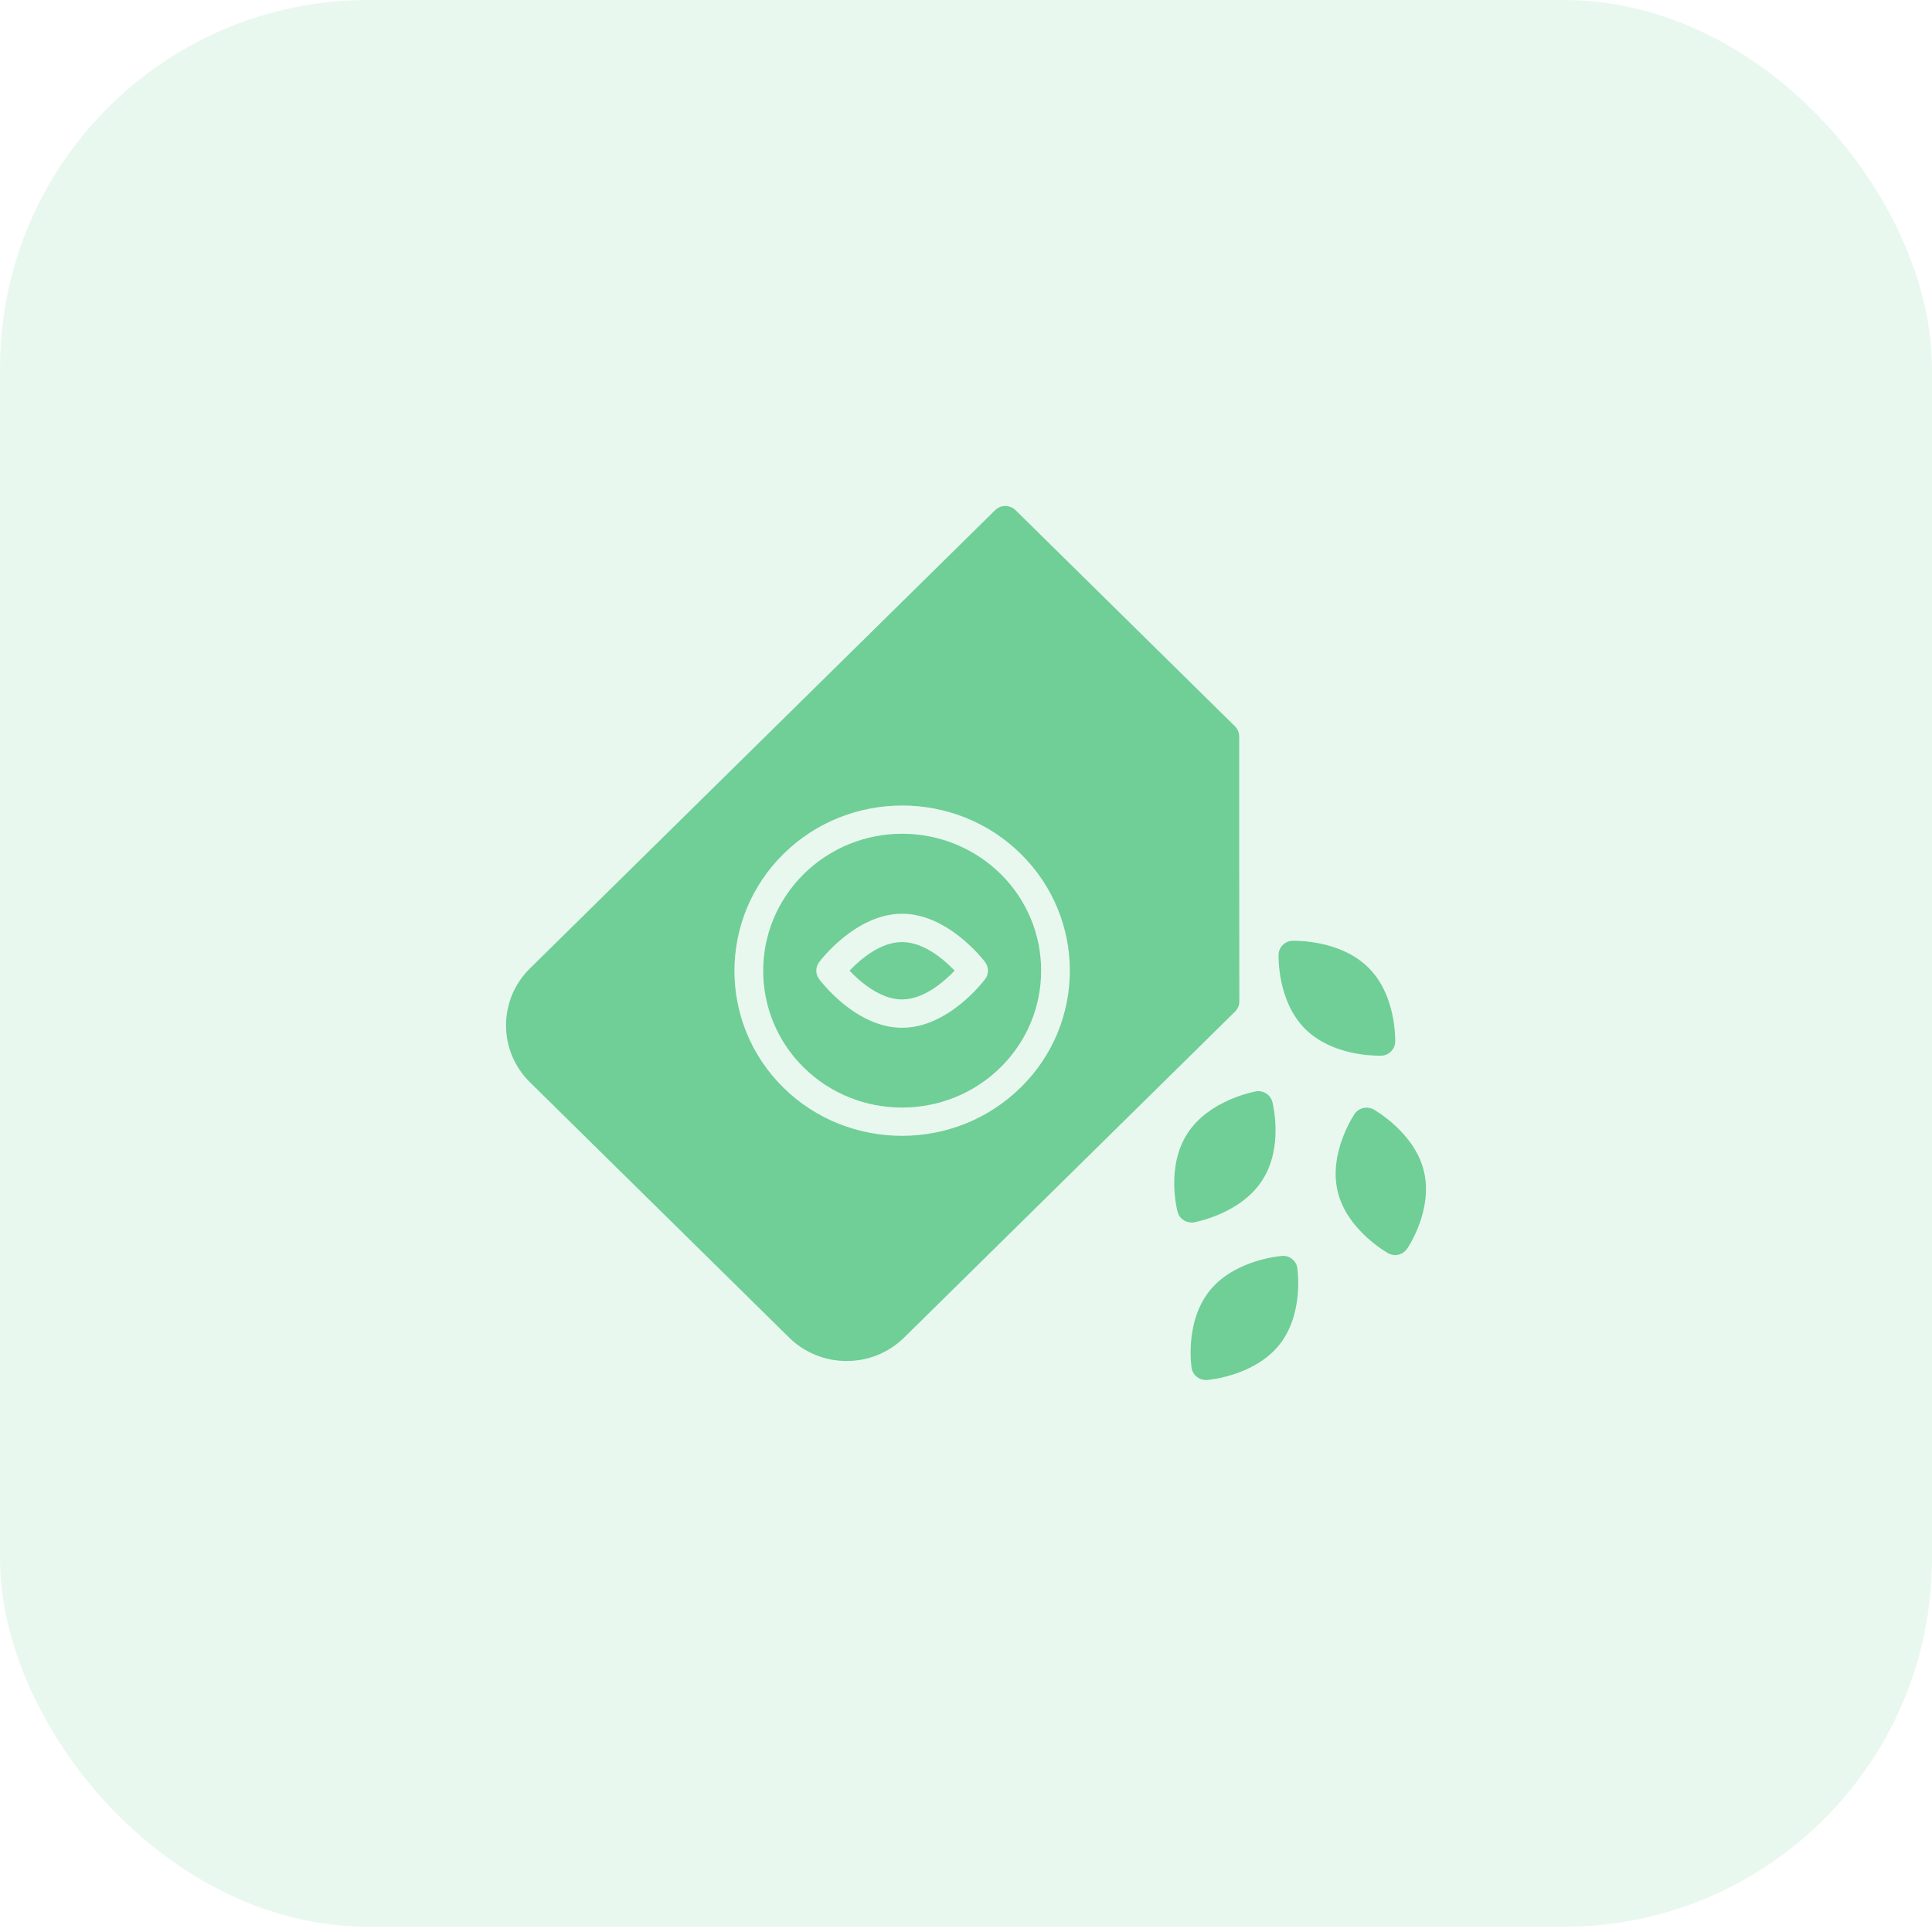 <svg width="42" height="42" viewBox="0 0 42 42" fill="none" xmlns="http://www.w3.org/2000/svg">
<rect width="42" height="41.886" rx="8" fill="#6FCF97" fill-opacity="0.15"/>
<g clip-path="url(#clip0_4228_958)">
<path d="M29.983 22.95C29.773 22.95 28.929 22.916 28.379 22.374C27.764 21.765 27.795 20.792 27.795 20.748C27.802 20.588 27.933 20.459 28.095 20.452C28.139 20.452 29.127 20.422 29.743 21.031C30.361 21.637 30.33 22.611 30.33 22.654C30.323 22.814 30.192 22.943 30.03 22.95H29.983Z" fill="#6FCF97"/>
<path d="M26.939 16.009C26.939 15.926 26.904 15.849 26.848 15.79L22.076 11.089C22.017 11.031 21.938 11 21.854 11C21.77 11 21.695 11.031 21.635 11.089L11.518 21.055C10.828 21.736 10.828 22.844 11.518 23.525L17.153 29.076C17.487 29.405 17.931 29.587 18.406 29.587C18.881 29.587 19.322 29.405 19.657 29.076L26.848 21.992C26.907 21.933 26.942 21.856 26.942 21.773C26.939 19.522 26.939 18.257 26.939 16.009ZM22.191 23.639C21.479 24.341 20.544 24.692 19.61 24.692C18.675 24.692 17.74 24.344 17.031 23.645C15.609 22.244 15.612 19.962 17.034 18.562C18.456 17.161 20.769 17.161 22.191 18.562C23.613 19.963 23.613 22.242 22.191 23.64V23.639Z" fill="#6FCF97"/>
<path d="M21.75 18.996C21.16 18.418 20.388 18.125 19.612 18.125C18.837 18.125 18.066 18.418 17.478 18.996C16.296 20.16 16.296 22.047 17.474 23.208C18.652 24.368 20.569 24.368 21.75 23.205C22.928 22.044 22.928 20.157 21.75 18.996H21.75ZM21.416 21.284C21.385 21.327 20.616 22.343 19.61 22.343C18.604 22.343 17.838 21.327 17.807 21.284C17.725 21.176 17.725 21.029 17.807 20.917C17.838 20.874 18.607 19.864 19.61 19.864C20.613 19.864 21.385 20.874 21.416 20.917C21.498 21.028 21.498 21.176 21.416 21.284Z" fill="#6FCF97"/>
<path d="M25.901 26.576C25.763 26.576 25.635 26.484 25.601 26.349C25.588 26.309 25.344 25.361 25.816 24.637C26.284 23.913 27.259 23.735 27.3 23.726C27.46 23.698 27.619 23.797 27.66 23.953C27.669 23.993 27.91 24.936 27.438 25.662C26.97 26.386 25.997 26.564 25.957 26.573C25.938 26.576 25.92 26.576 25.901 26.576Z" fill="#6FCF97"/>
<path d="M28.201 27.561C28.208 27.601 28.348 28.568 27.808 29.239C27.264 29.914 26.279 29.997 26.239 30H26.214C26.061 30 25.93 29.892 25.905 29.742C25.898 29.702 25.755 28.735 26.296 28.06C26.839 27.386 27.828 27.306 27.868 27.303C28.027 27.287 28.177 27.404 28.202 27.561H28.201Z" fill="#6FCF97"/>
<path d="M30.589 27.146C30.53 27.235 30.43 27.284 30.33 27.284C30.277 27.284 30.224 27.272 30.177 27.244C30.14 27.223 29.28 26.737 29.08 25.902C28.879 25.064 29.427 24.248 29.448 24.215C29.539 24.082 29.721 24.04 29.864 24.12C29.899 24.142 30.755 24.628 30.955 25.462C31.157 26.3 30.614 27.113 30.589 27.147V27.146Z" fill="#6FCF97"/>
<path d="M20.753 21.102C20.525 21.339 20.084 21.727 19.609 21.727C19.134 21.727 18.694 21.339 18.468 21.102C18.694 20.864 19.131 20.48 19.609 20.48C20.087 20.48 20.528 20.865 20.753 21.102Z" fill="#6FCF97"/>
</g>
<defs>
<clipPath id="clip0_4228_958">
<rect width="20" height="19" fill="white" transform="translate(11 11)"/>
</clipPath>
</defs>
</svg>
